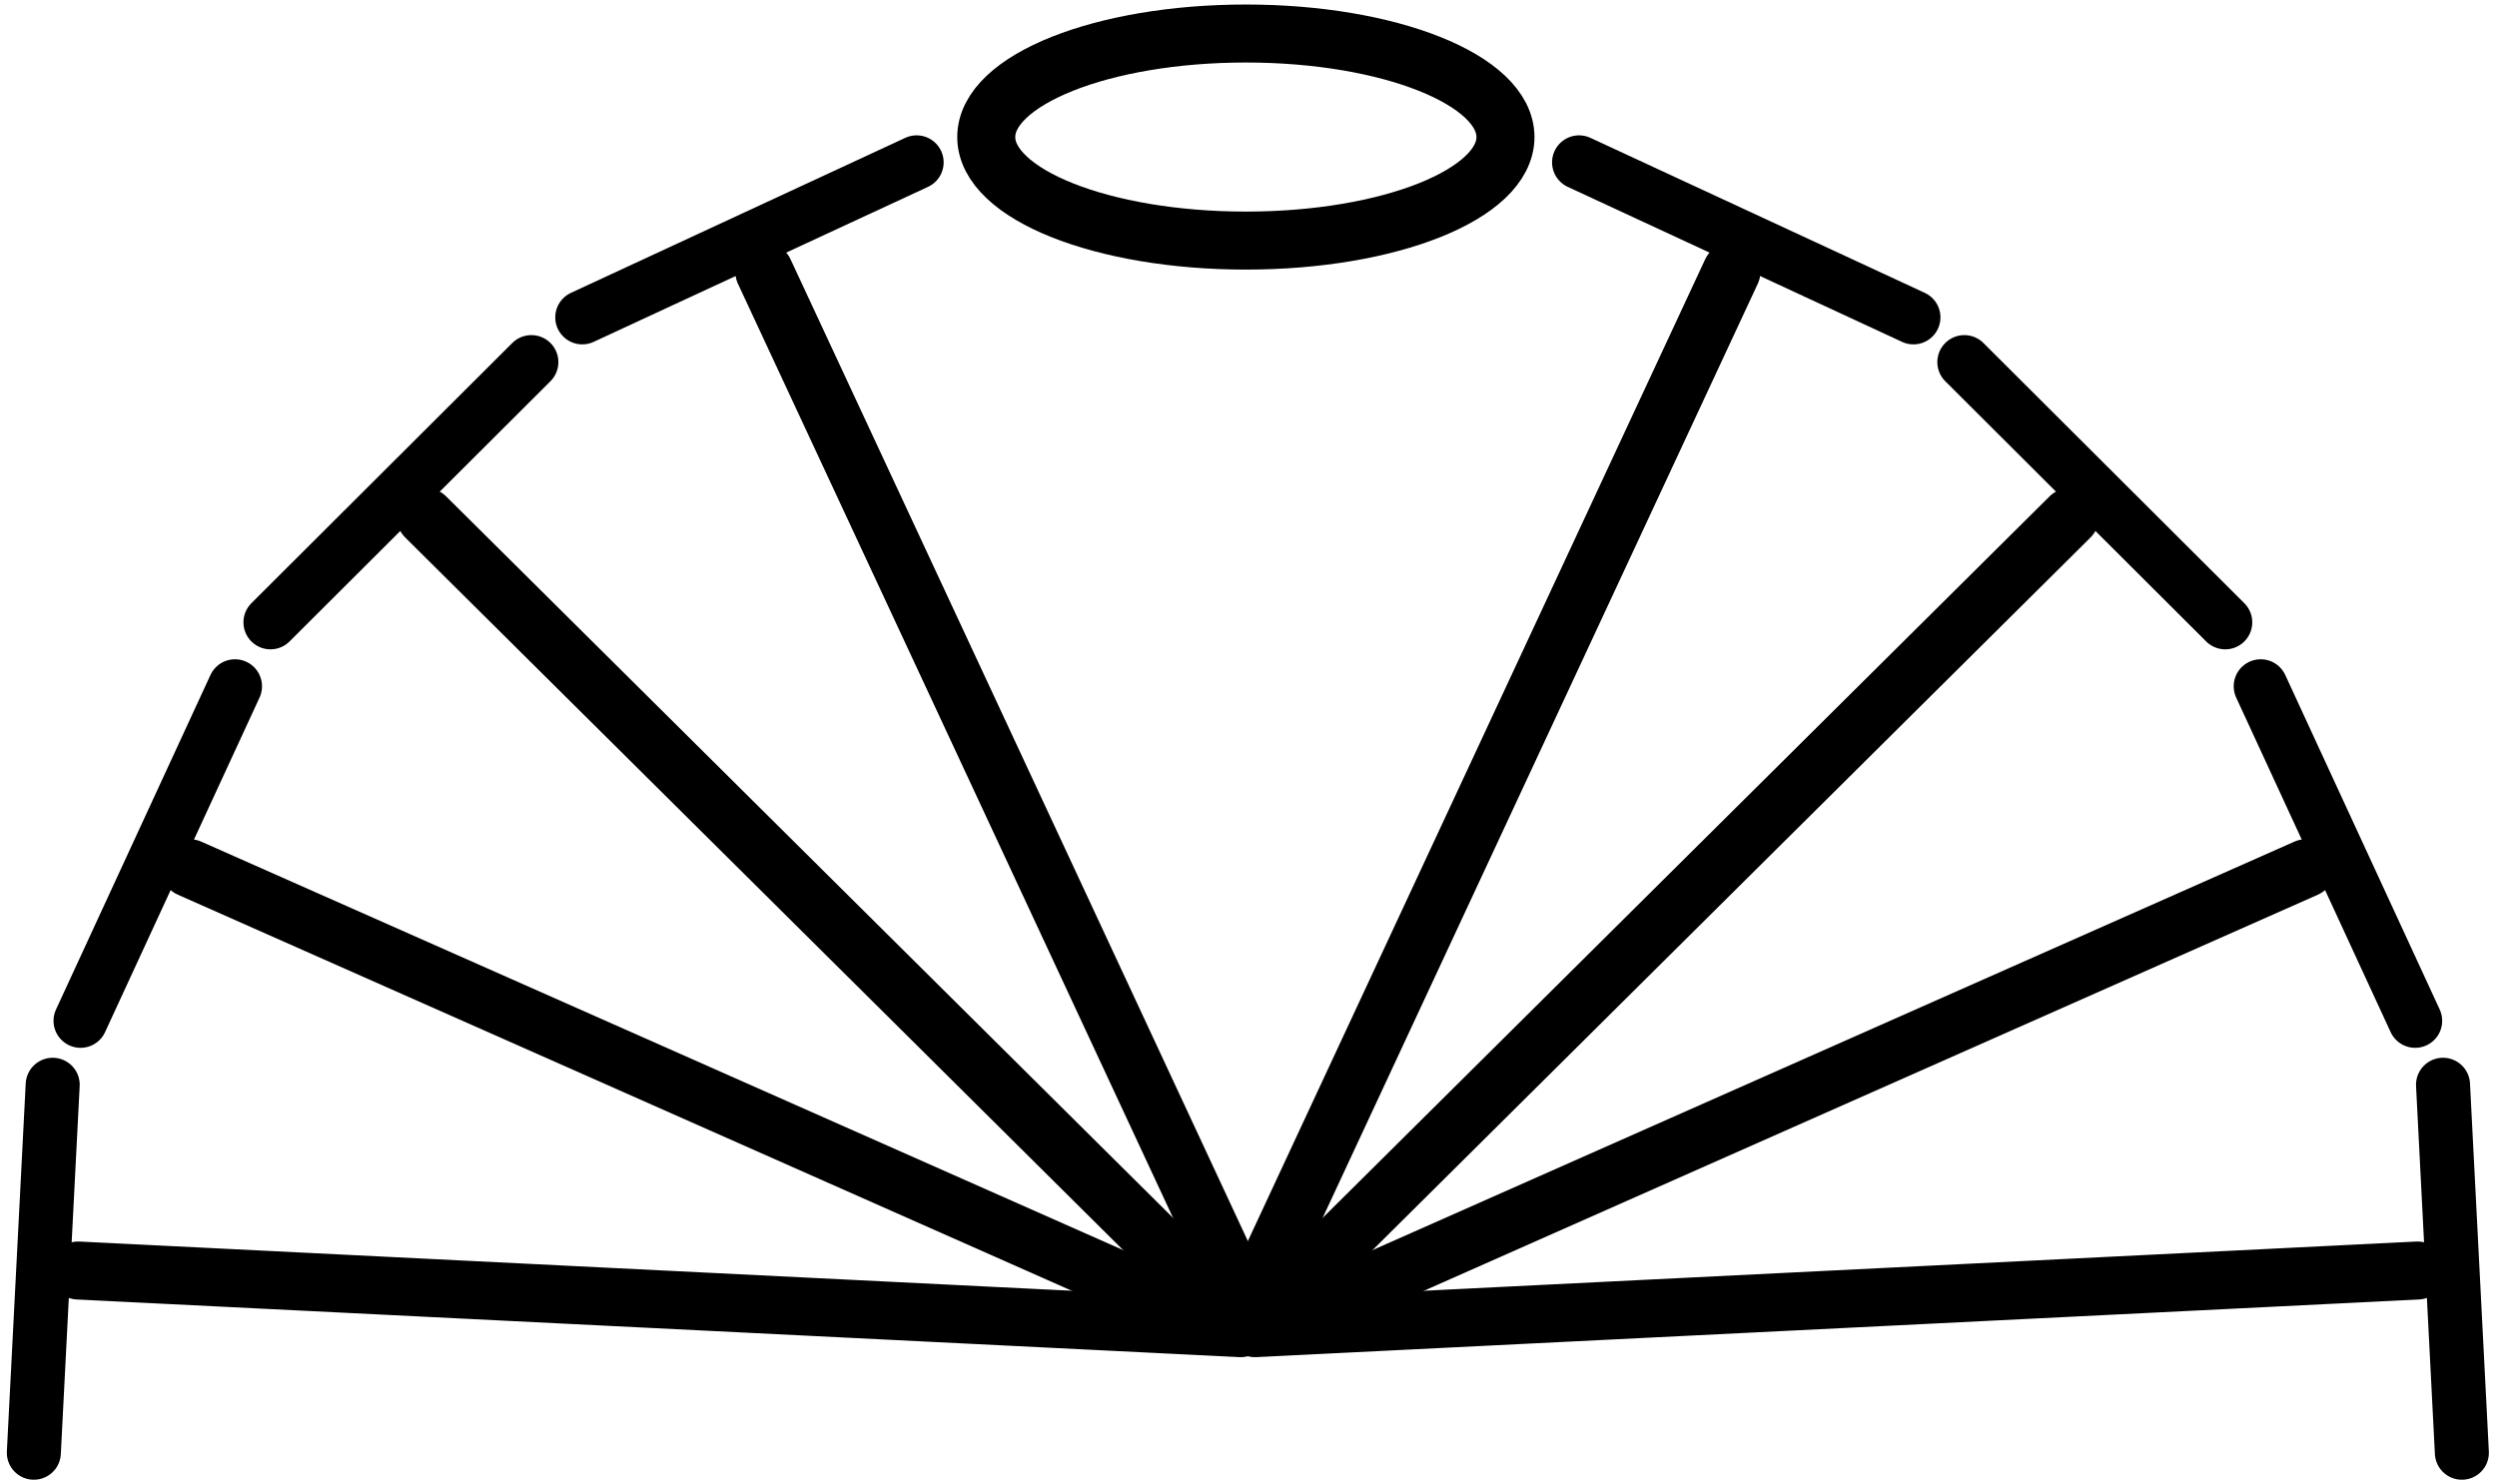 <?xml version="1.0" encoding="UTF-8" standalone="no"?>
<!-- Created with Inkscape (http://www.inkscape.org/) -->

<svg
   xmlns:dc="http://purl.org/dc/elements/1.1/"
   xmlns:cc="http://creativecommons.org/ns#"
   xmlns:rdf="http://www.w3.org/1999/02/22-rdf-syntax-ns#"
   xmlns:svg="http://www.w3.org/2000/svg"
   xmlns="http://www.w3.org/2000/svg"
   version="1.1"
   width="122"
   height="72.5"
   id="svg3819">
  <defs
     id="defs3813" />
  <g
     transform="matrix(3.543,0,0,3.543,-1148.245,-955.78)"
     id="g13159">
    <g
       id="g19646">
      <ellipse
         cx="341.269"
         cy="271.656"
         rx="3.58"
         ry="1.428"
         id="ellipse13079"
         style="fill:none;stroke:#000000;stroke-width:0.8;stroke-linecap:round;stroke-linejoin:round;stroke-miterlimit:4;stroke-opacity:1;stroke-dasharray:none" />
      <path
         d="m 357.426,287.289 -16.03,0.795"
         id="path13130"
         style="fill:none;stroke:#000000;stroke-width:0.8;stroke-linecap:round;stroke-linejoin:round;stroke-miterlimit:4;stroke-opacity:1;stroke-dasharray:none" />
      <path
         d="m 357.778,284.727 0.26,5.075"
         id="path13132"
         style="fill:none;stroke:#000000;stroke-width:0.745;stroke-linecap:round;stroke-linejoin:round;stroke-miterlimit:4;stroke-opacity:1;stroke-dasharray:none" />
      <path
         d="m 347.965,273.512 -6.776,14.549"
         id="path19550"
         style="fill:none;stroke:#000000;stroke-width:0.8;stroke-linecap:round;stroke-linejoin:round;stroke-miterlimit:4;stroke-opacity:1;stroke-dasharray:none" />
      <path
         d="m 345.864,272.005 4.611,2.138"
         id="path19552"
         style="fill:none;stroke:#000000;stroke-width:0.745;stroke-linecap:round;stroke-linejoin:round;stroke-miterlimit:4;stroke-opacity:1;stroke-dasharray:none" />
      <path
         d="M 352.634,276.896 341.566,287.883"
         id="path19556"
         style="fill:none;stroke:#000000;stroke-width:0.8;stroke-linecap:round;stroke-linejoin:round;stroke-miterlimit:4;stroke-opacity:1;stroke-dasharray:none" />
      <path
         d="m 351.177,274.76 3.598,3.589"
         id="path19558"
         style="fill:none;stroke:#000000;stroke-width:0.745;stroke-linecap:round;stroke-linejoin:round;stroke-miterlimit:4;stroke-opacity:1;stroke-dasharray:none" />
      <path
         d="m 355.89,281.74 -14.156,6.273"
         id="path19562"
         style="fill:none;stroke:#000000;stroke-width:0.8;stroke-linecap:round;stroke-linejoin:round;stroke-miterlimit:4;stroke-opacity:1;stroke-dasharray:none" />
      <path
         d="m 355.264,279.231 2.13,4.614"
         id="path19564"
         style="fill:none;stroke:#000000;stroke-width:0.745;stroke-linecap:round;stroke-linejoin:round;stroke-miterlimit:4;stroke-opacity:1;stroke-dasharray:none" />
      <path
         d="m 325.167,287.289 16.03,0.795"
         id="path19584"
         style="fill:none;stroke:#000000;stroke-width:0.8;stroke-linecap:round;stroke-linejoin:round;stroke-miterlimit:4;stroke-opacity:1;stroke-dasharray:none" />
      <path
         d="m 324.815,284.727 -0.26,5.075"
         id="path19586"
         style="fill:none;stroke:#000000;stroke-width:0.745;stroke-linecap:round;stroke-linejoin:round;stroke-miterlimit:4;stroke-opacity:1;stroke-dasharray:none" />
      <path
         d="m 334.628,273.512 6.776,14.549"
         id="path19590"
         style="fill:none;stroke:#000000;stroke-width:0.8;stroke-linecap:round;stroke-linejoin:round;stroke-miterlimit:4;stroke-opacity:1;stroke-dasharray:none" />
      <path
         d="m 336.729,272.005 -4.611,2.138"
         id="path19592"
         style="fill:none;stroke:#000000;stroke-width:0.745;stroke-linecap:round;stroke-linejoin:round;stroke-miterlimit:4;stroke-opacity:1;stroke-dasharray:none" />
      <path
         d="m 329.959,276.896 11.069,10.988"
         id="path19596"
         style="fill:none;stroke:#000000;stroke-width:0.8;stroke-linecap:round;stroke-linejoin:round;stroke-miterlimit:4;stroke-opacity:1;stroke-dasharray:none" />
      <path
         d="m 331.416,274.76 -3.598,3.589"
         id="path19598"
         style="fill:none;stroke:#000000;stroke-width:0.745;stroke-linecap:round;stroke-linejoin:round;stroke-miterlimit:4;stroke-opacity:1;stroke-dasharray:none" />
      <path
         d="m 326.703,281.74 14.156,6.273"
         id="path19602"
         style="fill:none;stroke:#000000;stroke-width:0.8;stroke-linecap:round;stroke-linejoin:round;stroke-miterlimit:4;stroke-opacity:1;stroke-dasharray:none" />
      <path
         d="m 327.329,279.231 -2.13,4.614"
         id="path19604"
         style="fill:none;stroke:#000000;stroke-width:0.745;stroke-linecap:round;stroke-linejoin:round;stroke-miterlimit:4;stroke-opacity:1;stroke-dasharray:none" />
    </g>
  </g>
</svg>
